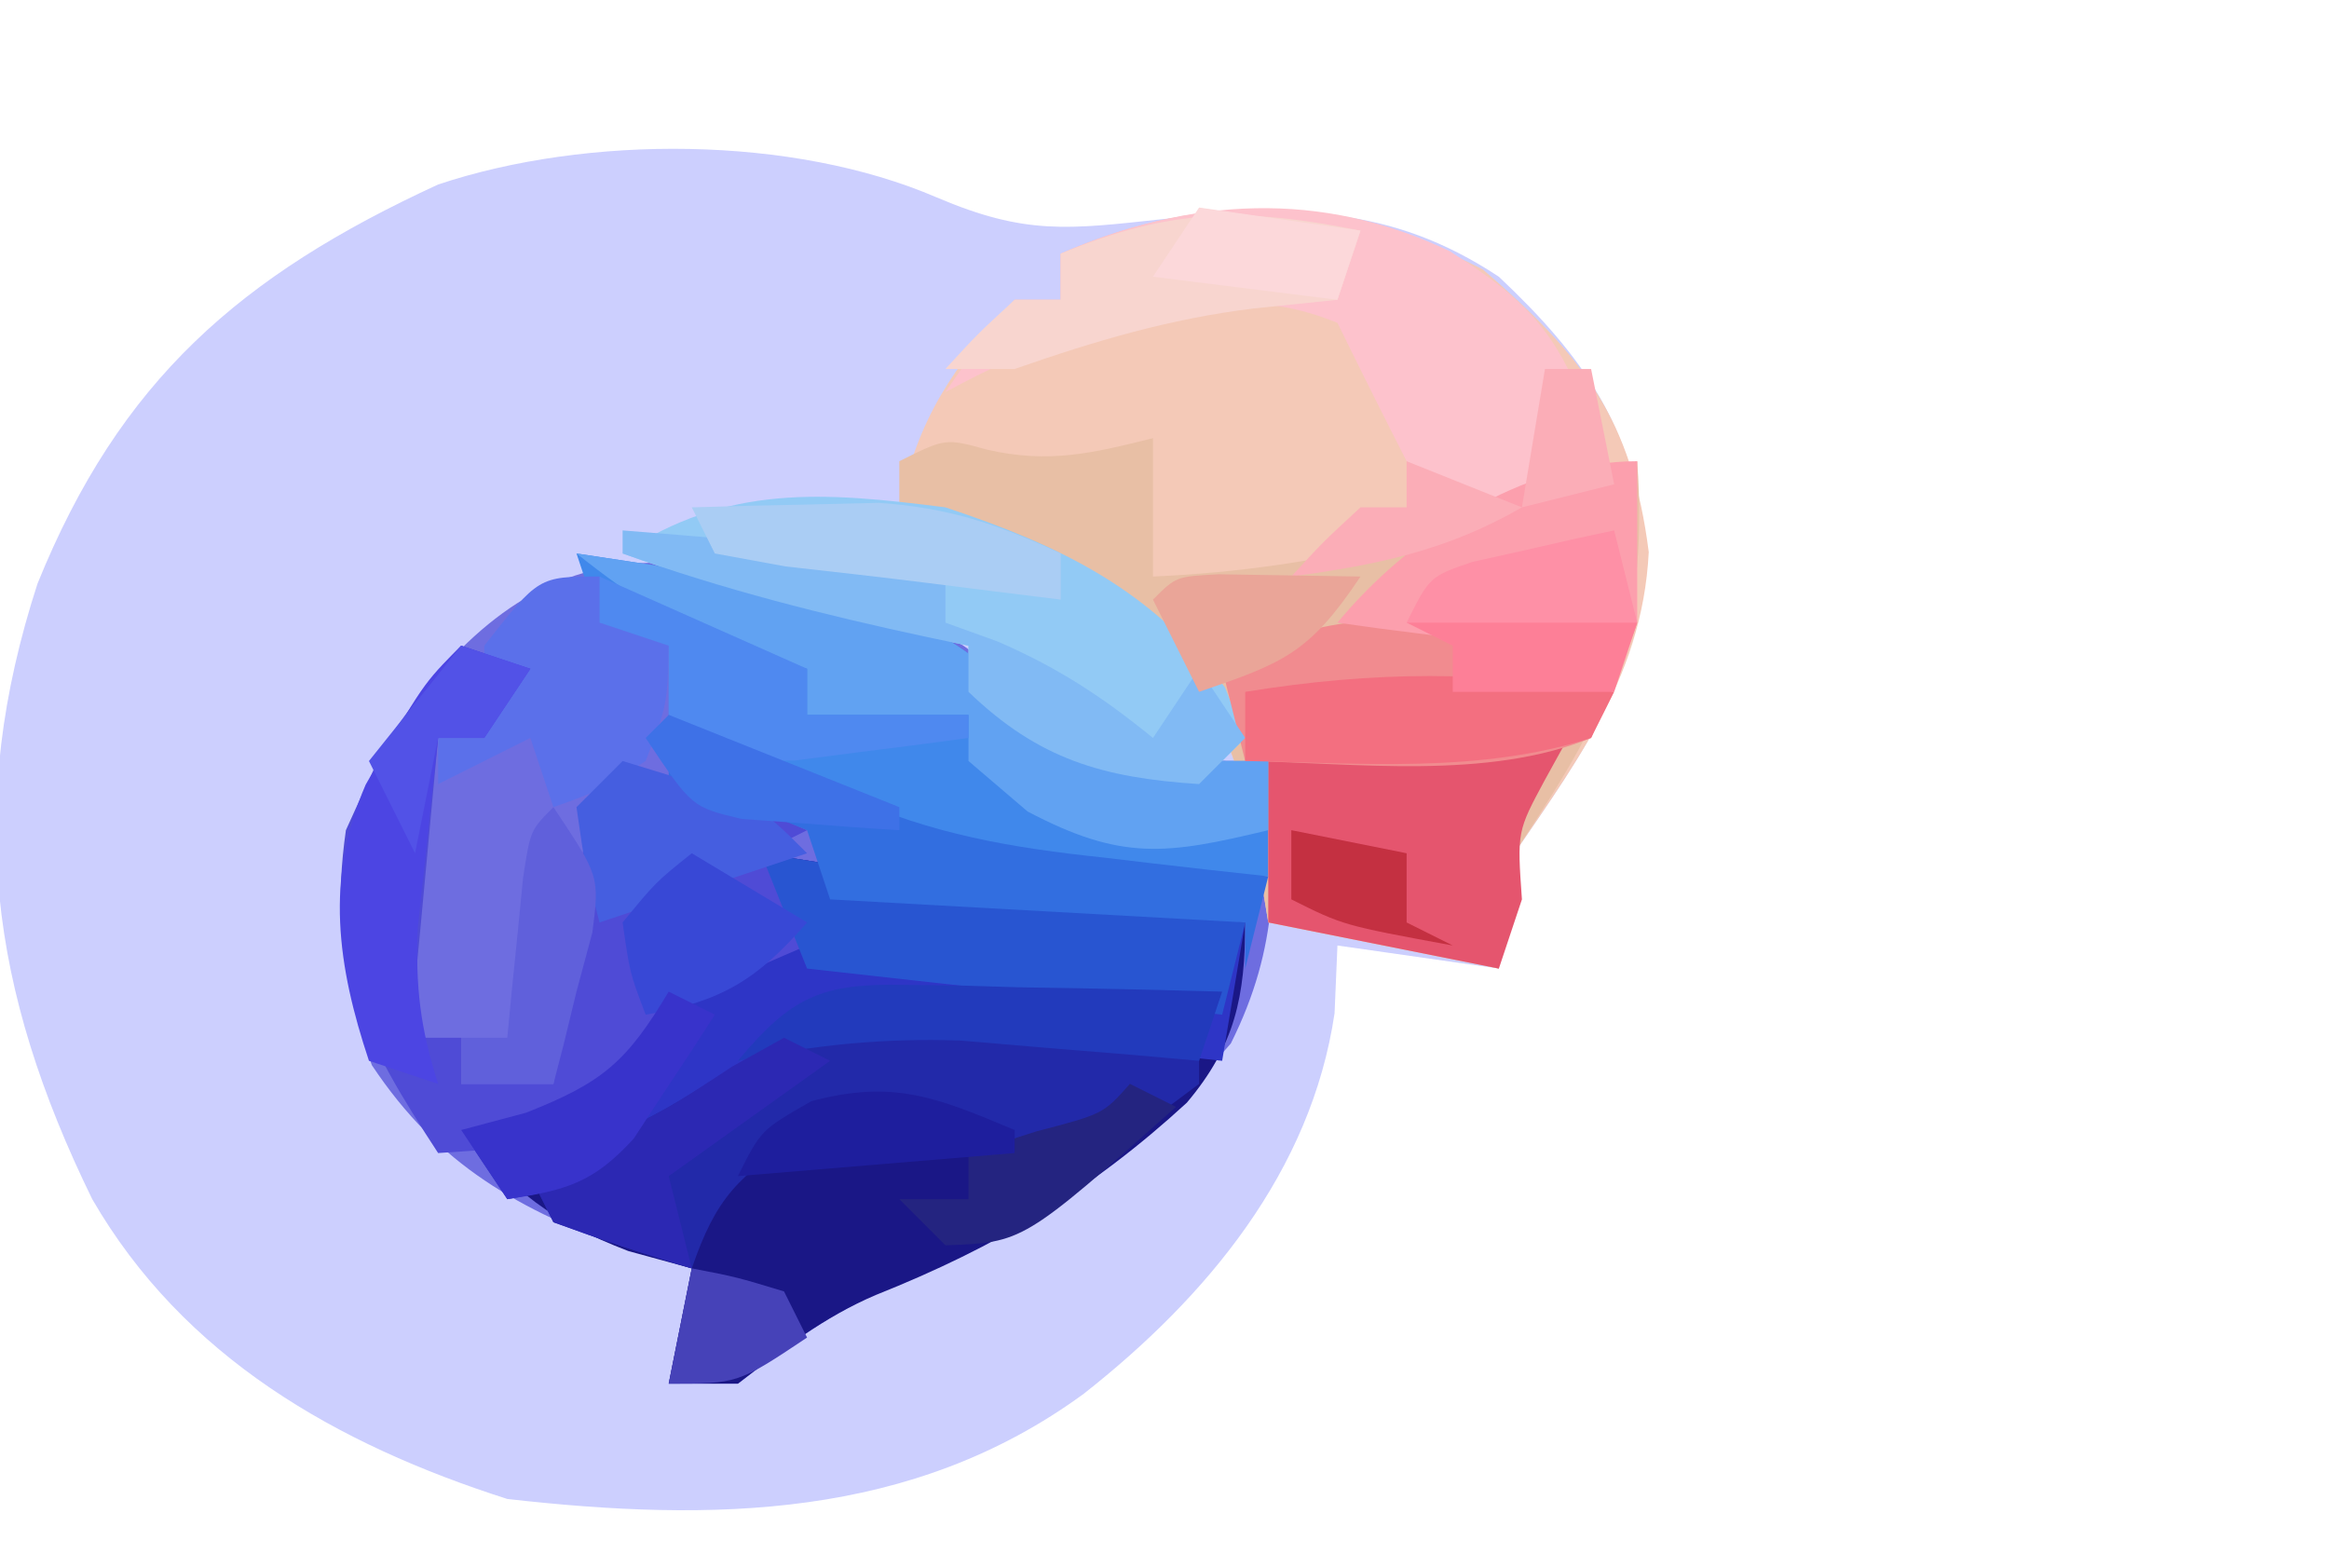 <?xml version="1.0" encoding="UTF-8"?>
<svg version="1.1" xmlns="http://www.w3.org/2000/svg" width="101" height="68">
<path d="M0 0 C3.854 1.641 5.703 1.384 9.812 0.938 C15.367 0.37 19.618 0.289 24.375 3.438 C28.071 6.921 30.255 10.02 30.688 15.125 C30.634 21.015 27.569 24.647 24.375 29.438 C24.375 30.758 24.375 32.078 24.375 33.438 C22.065 33.108 19.755 32.778 17.375 32.438 C17.334 33.407 17.293 34.376 17.25 35.375 C16.234 42.248 11.705 47.68 6.375 51.875 C-1.082 57.328 -9.734 57.443 -18.625 56.438 C-26.033 54.069 -32.66 50.291 -36.625 43.438 C-41.062 34.368 -42.128 26.384 -39 16.75 C-35.427 7.924 -30.196 3.388 -21.625 -0.562 C-15.148 -2.721 -6.263 -2.699 0 0 Z " fill="#CCCFFE" transform="translate(40.625,8.562)"/>
<path d="M0 0 C2.25 1.039 2.25 1.039 4.188 3.102 C7.466 6.181 10.91 6.039 15.25 6.039 C15.62 10.668 15.737 14.066 13.625 18.289 C8.979 23.668 4.786 26.447 -1.703 29.125 C-3.986 30.144 -5.776 31.521 -7.75 33.039 C-8.74 33.039 -9.73 33.039 -10.75 33.039 C-10.42 31.389 -10.09 29.739 -9.75 28.039 C-10.616 27.792 -11.482 27.544 -12.375 27.289 C-17.26 25.48 -20.698 23.617 -23.625 19.227 C-25.489 13.945 -25.425 10.544 -23.125 5.414 C-16.612 -4.49 -10.698 -3.738 0 0 Z " fill="#6E6DE0" transform="translate(39.75,26.961)"/>
<path d="M0 0 C4.334 3.73 6.457 6.497 7.188 12.25 C6.906 17.91 3.757 21.708 0.688 26.312 C0.688 27.633 0.688 28.953 0.688 30.312 C-2.612 29.652 -5.912 28.992 -9.312 28.312 C-9.539 26.931 -9.766 25.549 -10 24.125 C-11.061 19.489 -12.406 17.221 -16.312 14.312 C-19.253 12.813 -22.238 11.511 -25.312 10.312 C-24.512 6.449 -22.994 4.238 -20.312 1.312 C-19.652 1.312 -18.992 1.312 -18.312 1.312 C-18.312 0.652 -18.312 -0.007 -18.312 -0.688 C-11.859 -3.501 -6.207 -3.162 0 0 Z " fill="#F4C9B7" transform="translate(64.312,11.688)"/>
<path d="M0 0 C0.846 0.133 1.691 0.266 2.562 0.402 C8.7 1.358 14.831 2.274 21 3 C21 6.211 20.562 8.333 18.469 10.816 C14.32 14.628 10.193 17.077 4.977 19.156 C2.702 20.127 0.951 21.499 -1 23 C-1.99 23 -2.98 23 -4 23 C-3.67 21.35 -3.34 19.7 -3 18 C-3.908 17.753 -4.815 17.505 -5.75 17.25 C-9.104 15.96 -10.677 14.68 -13 12 C-12.072 11.752 -11.144 11.505 -10.188 11.25 C-6.694 9.88 -6.106 8.93 -4 6 C-1.312 4.75 -1.312 4.75 1 4 C0.67 2.68 0.34 1.36 0 0 Z " fill="#1A1786" transform="translate(33,37)"/>
<path d="M0 0 C2.669 0.61 4.557 0.158 7.188 -0.5 C7.188 1.48 7.188 3.46 7.188 5.5 C14.789 5.17 21.161 3.372 28.188 0.5 C28.748 8.482 26.596 11.887 22.188 18.5 C22.188 19.82 22.188 21.14 22.188 22.5 C18.887 21.84 15.588 21.18 12.188 20.5 C11.961 19.118 11.734 17.736 11.5 16.312 C10.439 11.677 9.094 9.409 5.188 6.5 C2.247 5 -0.738 3.699 -3.812 2.5 C-3.812 1.84 -3.812 1.18 -3.812 0.5 C-1.812 -0.5 -1.812 -0.5 0 0 Z " fill="#E8BFA5" transform="translate(42.812,19.5)"/>
<path d="M0 0 C1.897 0.284 3.793 0.578 5.688 0.875 C6.743 1.037 7.799 1.2 8.887 1.367 C12.991 2.201 16.036 2.974 18.938 6.062 C22.216 9.142 25.66 9 30 9 C30 10.65 30 12.3 30 14 C19.724 14.366 13.049 11.686 4 7 C4 6.01 4 5.02 4 4 C3.01 3.67 2.02 3.34 1 3 C0.67 2.01 0.34 1.02 0 0 Z " fill="#4088EB" transform="translate(25,24)"/>
<path d="M0 0 C0.846 0.133 1.691 0.266 2.562 0.402 C8.7 1.358 14.831 2.274 21 3 C20.67 4.98 20.34 6.96 20 9 C19.01 8.893 18.02 8.786 17 8.676 C7.453 7.762 0.859 7.825 -7 14 C-9.25 14.688 -9.25 14.688 -11 15 C-11.66 14.01 -12.32 13.02 -13 12 C-12.072 11.752 -11.144 11.505 -10.188 11.25 C-6.694 9.88 -6.106 8.93 -4 6 C-1.312 4.75 -1.312 4.75 1 4 C0.67 2.68 0.34 1.36 0 0 Z " fill="#2E35C6" transform="translate(33,37)"/>
<path d="M0 0 C0.99 0.33 1.98 0.66 3 1 C2.01 2.485 2.01 2.485 1 4 C0.34 4 -0.32 4 -1 4 C-1.168 5.792 -1.334 7.583 -1.5 9.375 C-1.593 10.373 -1.686 11.37 -1.781 12.398 C-2.028 14.897 -2.028 14.897 -2 17 C-1.34 17 -0.68 17 0 17 C0 17.66 0 18.32 0 19 C1.32 19 2.64 19 4 19 C4.061 18.397 4.121 17.793 4.184 17.172 C4.267 16.373 4.351 15.573 4.438 14.75 C4.519 13.961 4.6 13.172 4.684 12.359 C4.976 10.176 5.421 8.123 6 6 C9.796 6 11.629 6.502 15 8 C14.01 8.495 14.01 8.495 13 9 C13.66 10.32 14.32 11.64 15 13 C14.092 13.392 13.185 13.784 12.25 14.188 C8.896 15.775 8.896 15.775 7 18.625 C5 21 5 21 1.75 21.812 C0.843 21.874 -0.065 21.936 -1 22 C-4.188 17.119 -5.858 14.003 -5 8 C-3.716 5.11 -2.258 2.258 0 0 Z " fill="#4F4BD6" transform="translate(20,28)"/>
<path d="M0 0 C5.015 1.669 8.911 3.559 12.125 7.812 C12.558 8.895 12.558 8.895 13 10 C12.34 10.66 11.68 11.32 11 12 C6.817 11.727 4.047 10.93 1 8 C1 7.34 1 6.68 1 6 C0.42 5.879 -0.16 5.758 -0.758 5.633 C-5.28 4.663 -9.638 3.566 -14 2 C-9.483 -1.011 -5.292 -0.676 0 0 Z " fill="#92CAF5" transform="translate(41,22)"/>
<path d="M0 0 C2.284 1.466 3.898 2.652 5.125 5.105 C4.519 7.125 3.856 9.128 3.125 11.105 C0.812 10.48 0.812 10.48 -1.875 9.105 C-2.891 7.114 -3.892 5.114 -4.875 3.105 C-7.936 1.862 -10.212 2.165 -13.375 2.918 C-14.128 3.089 -14.881 3.261 -15.656 3.438 C-17.891 4.11 -19.824 5 -21.875 6.105 C-20.5 4.105 -20.5 4.105 -18.875 2.105 C-18.215 2.105 -17.555 2.105 -16.875 2.105 C-16.875 1.445 -16.875 0.785 -16.875 0.105 C-11.27 -2.338 -5.597 -2.67 0 0 Z " fill="#FDC2CC" transform="translate(62.875,10.895)"/>
<path d="M0 0 C1.895 0.153 1.895 0.153 3.828 0.309 C4.792 0.392 5.757 0.476 6.75 0.562 C6.75 1.222 6.75 1.883 6.75 2.562 C2.607 5.67 2.607 5.67 -0.25 5.312 C-0.91 5.065 -1.57 4.817 -2.25 4.562 C-5.7 3.473 -6.973 3.459 -10.438 4.75 C-13.244 6.558 -14.184 7.47 -15.25 10.562 C-17.27 9.961 -19.271 9.289 -21.25 8.562 C-21.58 7.902 -21.91 7.242 -22.25 6.562 C-21.363 6.129 -20.476 5.696 -19.562 5.25 C-16.318 3.655 -16.318 3.655 -13.625 1.938 C-8.989 -0.747 -5.304 -0.442 0 0 Z " fill="#2229A9" transform="translate(45.25,44.438)"/>
<path d="M0 0 C-0.33 0.598 -0.66 1.196 -1 1.812 C-2.208 4.054 -2.208 4.054 -2 7 C-2.33 7.99 -2.66 8.98 -3 10 C-6.3 9.34 -9.6 8.68 -13 8 C-13 5.69 -13 3.38 -13 1 C-11.584 0.831 -10.167 0.665 -8.75 0.5 C-7.567 0.361 -7.567 0.361 -6.359 0.219 C-4 0 -4 0 0 0 Z " fill="#E5556E" transform="translate(68,32)"/>
<path d="M0 0 C1.263 0.018 2.527 0.036 3.828 0.055 C4.792 0.078 5.757 0.101 6.75 0.125 C5.875 2.574 5.875 2.574 4.75 5.125 C0.223 6.964 -5.417 6.209 -10.25 6.125 C-10.58 4.805 -10.91 3.485 -11.25 2.125 C-7.546 -0.251 -4.32 -0.08 0 0 Z " fill="#F18B8F" transform="translate(64.25,26.875)"/>
<path d="M0 0 C1.897 0.284 3.793 0.578 5.688 0.875 C6.743 1.037 7.799 1.2 8.887 1.367 C12.991 2.201 16.036 2.974 18.938 6.062 C22.216 9.142 25.66 9 30 9 C30 9.99 30 10.98 30 12 C25.585 13.059 23.654 13.345 19.562 11.188 C18.717 10.466 17.871 9.744 17 9 C17 8.34 17 7.68 17 7 C14.69 7 12.38 7 10 7 C10 6.34 10 5.68 10 5 C8.639 4.598 8.639 4.598 7.25 4.188 C4.254 3.093 2.459 1.951 0 0 Z " fill="#61A2F2" transform="translate(25,24)"/>
<path d="M0 0 C0.846 0.133 1.691 0.266 2.562 0.402 C8.7 1.358 14.831 2.274 21 3 C20.67 4.32 20.34 5.64 20 7 C14.06 6.34 8.12 5.68 2 5 C1.34 3.35 0.68 1.7 0 0 Z " fill="#2855D1" transform="translate(33,37)"/>
<path d="M0 0 C2.683 1.026 5.176 2.098 7.688 3.5 C11.399 5.181 14.87 5.765 18.875 6.188 C19.563 6.269 20.252 6.351 20.961 6.436 C22.639 6.634 24.32 6.818 26 7 C25.67 8.32 25.34 9.64 25 11 C25 10.34 25 9.68 25 9 C19.06 8.67 13.12 8.34 7 8 C6.67 7.01 6.34 6.02 6 5 C2.992 3.775 2.992 3.775 0 3 C0 2.01 0 1.02 0 0 Z " fill="#326EE0" transform="translate(29,31)"/>
<path d="M0 0 C1.771 0.141 3.542 0.288 5.312 0.438 C6.299 0.519 7.285 0.6 8.301 0.684 C11 1 11 1 14 2 C14 2.66 14 3.32 14 4 C14.742 4.268 15.485 4.536 16.25 4.812 C18.866 5.942 20.802 7.209 23 9 C23.66 8.01 24.32 7.02 25 6 C25.99 7.485 25.99 7.485 27 9 C26.34 9.66 25.68 10.32 25 11 C20.817 10.727 18.047 9.93 15 7 C15 6.34 15 5.68 15 5 C14.42 4.879 13.84 4.758 13.242 4.633 C8.72 3.663 4.362 2.566 0 1 C0 0.67 0 0.34 0 0 Z " fill="#81BAF4" transform="translate(27,23)"/>
<path d="M0 0 C0 2.31 0 4.62 0 7 C-3.122 7.967 -5.521 7.99 -8.75 7.562 C-9.949 7.41 -9.949 7.41 -11.172 7.254 C-11.775 7.17 -12.378 7.086 -13 7 C-9.971 3.34 -5 0 0 0 Z " fill="#FC9FAD" transform="translate(71,20)"/>
<path d="M0 0 C1.688 1.188 1.688 1.188 3 3 C2.938 5.562 2.938 5.562 2 8 C-0.062 9.312 -0.062 9.312 -2 10 C-2.33 9.01 -2.66 8.02 -3 7 C-4.98 7.99 -4.98 7.99 -7 9 C-7 8.34 -7 7.68 -7 7 C-6.34 7 -5.68 7 -5 7 C-5 5.68 -5 4.36 -5 3 C-2.643 0 -2.643 0 0 0 Z " fill="#5B70EA" transform="translate(26,25)"/>
<path d="M0 0 C-0.33 0.99 -0.66 1.98 -1 3 C-2.794 3.186 -2.794 3.186 -4.625 3.375 C-8.283 3.822 -11.516 4.785 -15 6 C-15.99 6 -16.98 6 -18 6 C-16.625 4.5 -16.625 4.5 -15 3 C-14.34 3 -13.68 3 -13 3 C-13 2.34 -13 1.68 -13 1 C-8.239 -0.974 -5.035 -1.007 0 0 Z " fill="#F8D5CF" transform="translate(59,10)"/>
<path d="M0 0 C0.99 0.33 1.98 0.66 3 1 C2.01 2.485 2.01 2.485 1 4 C0.34 4 -0.32 4 -1 4 C-1.196 5.749 -1.381 7.499 -1.562 9.25 C-1.667 10.225 -1.771 11.199 -1.879 12.203 C-1.99 14.763 -1.777 16.581 -1 19 C-1.99 18.67 -2.98 18.34 -4 18 C-5.368 13.896 -5.916 10.108 -4.141 6.023 C-1.666 1.666 -1.666 1.666 0 0 Z " fill="#4C45E3" transform="translate(20,28)"/>
<path d="M0 0 C0.802 0.01 1.605 0.019 2.432 0.029 C3.265 0.054 4.098 0.08 4.957 0.105 C6.225 0.126 6.225 0.126 7.518 0.146 C9.602 0.182 11.686 0.236 13.77 0.293 C13.44 1.283 13.11 2.273 12.77 3.293 C11.829 3.209 10.887 3.125 9.918 3.039 C8.673 2.937 7.428 2.835 6.145 2.73 C4.915 2.626 3.685 2.522 2.418 2.414 C-0.987 2.301 -3.906 2.603 -7.23 3.293 C-4.912 0.513 -3.601 -0.077 0 0 Z " fill="#223ABC" transform="translate(39.23,42.707)"/>
<path d="M0 0 C-0.33 0.66 -0.66 1.32 -1 2 C-5.806 3.55 -11.008 3.087 -16 3 C-16 2.01 -16 1.02 -16 0 C-10.313 -0.914 -5.687 -0.914 0 0 Z " fill="#F36F80" transform="translate(70,30)"/>
<path d="M0 0 C4.455 1.98 4.455 1.98 9 4 C9 4.66 9 5.32 9 6 C11.31 6 13.62 6 16 6 C16 6.33 16 6.66 16 7 C14.398 7.222 12.793 7.427 11.188 7.625 C10.294 7.741 9.401 7.857 8.48 7.977 C6 8 6 8 3 6 C3 5.01 3 4.02 3 3 C2.01 2.67 1.02 2.34 0 2 C0 1.34 0 0.68 0 0 Z " fill="#4F89F0" transform="translate(26,25)"/>
<path d="M0 0 C1.729 -0.054 3.458 -0.093 5.188 -0.125 C6.15 -0.148 7.113 -0.171 8.105 -0.195 C11.128 0.009 13.268 0.731 16 2 C16 2.66 16 3.32 16 4 C14.08 3.764 12.161 3.527 10.242 3.281 C8.185 3.023 6.124 2.792 4.062 2.562 C3.052 2.377 2.041 2.191 1 2 C0.67 1.34 0.34 0.68 0 0 Z " fill="#AACDF4" transform="translate(30,22)"/>
<path d="M0 0 C5.75 1.75 5.75 1.75 8 4 C5 5 2 6 -1 7 C-1.625 4.625 -1.625 4.625 -2 2 C-1.34 1.34 -0.68 0.68 0 0 Z " fill="#455EE0" transform="translate(27,33)"/>
<path d="M0 0 C2 3 2 3 1.688 5.438 C1.461 6.283 1.234 7.129 1 8 C0.814 8.763 0.629 9.526 0.438 10.312 C0.221 11.148 0.221 11.148 0 12 C-1.32 12 -2.64 12 -4 12 C-4 11.34 -4 10.68 -4 10 C-3.34 10 -2.68 10 -2 10 C-1.939 9.362 -1.879 8.724 -1.816 8.066 C-1.733 7.24 -1.649 6.414 -1.562 5.562 C-1.481 4.739 -1.4 3.915 -1.316 3.066 C-1 1 -1 1 0 0 Z " fill="#6060DB" transform="translate(24,35)"/>
<path d="M0 0 C0.66 0 1.32 0 2 0 C2.33 1.65 2.66 3.3 3 5 C1.68 5.33 0.36 5.66 -1 6 C-0.67 4.02 -0.34 2.04 0 0 Z M-6 4 C-3.525 4.99 -3.525 4.99 -1 6 C-4.265 7.884 -7.281 8.493 -11 9 C-9.625 7.5 -9.625 7.5 -8 6 C-7.34 6 -6.68 6 -6 6 C-6 5.34 -6 4.68 -6 4 Z " fill="#FBADB7" transform="translate(67,16)"/>
<path d="M0 0 C0.66 0.33 1.32 0.66 2 1 C-0.31 2.65 -2.62 4.3 -5 6 C-4.67 7.32 -4.34 8.64 -4 10 C-6.02 9.398 -8.021 8.727 -10 8 C-10.33 7.34 -10.66 6.68 -11 6 C-10.113 5.567 -9.226 5.134 -8.312 4.688 C-5.039 3.086 -5.039 3.086 -2.25 1.25 C-1.508 0.838 -0.765 0.425 0 0 Z " fill="#2C28B3" transform="translate(34,45)"/>
<path d="M0 0 C1.65 0.99 3.3 1.98 5 3 C2.826 5.5 1.27 6.436 -2 7 C-2.688 5.188 -2.688 5.188 -3 3 C-1.562 1.25 -1.562 1.25 0 0 Z " fill="#3848D6" transform="translate(30,37)"/>
<path d="M0 0 C0.33 1.32 0.66 2.64 1 4 C-2.576 5.238 -5.337 4.749 -9 4 C-8 2 -8 2 -6.152 1.367 C-5.056 1.124 -5.056 1.124 -3.938 0.875 C-3.204 0.707 -2.471 0.54 -1.715 0.367 C-1.149 0.246 -0.583 0.125 0 0 Z " fill="#FE90A6" transform="translate(70,23)"/>
<path d="M0 0 C0.66 0.33 1.32 0.66 2 1 C-4.634 6.88 -4.634 6.88 -8 7 C-8.66 6.34 -9.32 5.68 -10 5 C-9.01 5 -8.02 5 -7 5 C-7 4.34 -7 3.68 -7 3 C-5.546 2.536 -5.546 2.536 -4.062 2.062 C-1.159 1.305 -1.159 1.305 0 0 Z " fill="#242480" transform="translate(49,47)"/>
<path d="M0 0 C0 0.33 0 0.66 0 1 C-5.94 1.495 -5.94 1.495 -12 2 C-11 0 -11 0 -8.812 -1.25 C-5.242 -2.202 -3.352 -1.403 0 0 Z " fill="#1E1E9D" transform="translate(44,49)"/>
<path d="M0 0 C5 2 5 2 10 4 C10 4.33 10 4.66 10 5 C8.541 4.913 7.082 4.805 5.625 4.688 C4.813 4.629 4.001 4.571 3.164 4.512 C1 4 1 4 -1 1 C-0.67 0.67 -0.34 0.34 0 0 Z " fill="#3E71E7" transform="translate(29,31)"/>
<path d="M0 0 C2.31 0.33 4.62 0.66 7 1 C6.67 1.99 6.34 2.98 6 4 C3.36 3.67 0.72 3.34 -2 3 C-1.34 2.01 -0.68 1.02 0 0 Z " fill="#FCD8DA" transform="translate(52,9)"/>
<path d="M0 0 C0.66 0.33 1.32 0.66 2 1 C1.264 2.155 0.511 3.299 -0.25 4.438 C-0.668 5.076 -1.085 5.714 -1.516 6.371 C-3.272 8.299 -4.461 8.615 -7 9 C-7.66 8.01 -8.32 7.02 -9 6 C-8.072 5.753 -7.144 5.505 -6.188 5.25 C-2.835 3.935 -1.812 3.02 0 0 Z " fill="#3833CB" transform="translate(29,43)"/>
<path d="M0 0 C0.99 0.33 1.98 0.66 3 1 C2.01 2.485 2.01 2.485 1 4 C0.34 4 -0.32 4 -1 4 C-1.33 5.65 -1.66 7.3 -2 9 C-2.66 7.68 -3.32 6.36 -4 5 C-2.68 3.35 -1.36 1.7 0 0 Z " fill="#5252E7" transform="translate(20,28)"/>
<path d="M0 0 C2.051 0.033 4.102 0.065 6.152 0.098 C3.933 3.427 2.806 3.848 -0.848 5.098 C-1.508 3.778 -2.168 2.458 -2.848 1.098 C-1.848 0.098 -1.848 0.098 0 0 Z " fill="#EAA598" transform="translate(52.848,24.902)"/>
<path d="M0 0 C3.3 0 6.6 0 10 0 C9.67 0.99 9.34 1.98 9 3 C6.69 3 4.38 3 2 3 C2 2.34 2 1.68 2 1 C1.34 0.67 0.68 0.34 0 0 Z " fill="#FD7F97" transform="translate(61,27)"/>
<path d="M0 0 C2.475 0.495 2.475 0.495 5 1 C5 1.99 5 2.98 5 4 C5.66 4.33 6.32 4.66 7 5 C2.25 4.125 2.25 4.125 0 3 C0 2.01 0 1.02 0 0 Z " fill="#C43041" transform="translate(56,36)"/>
<path d="M0 0 C1.938 0.375 1.938 0.375 4 1 C4.33 1.66 4.66 2.32 5 3 C2 5 2 5 -1 5 C-0.67 3.35 -0.34 1.7 0 0 Z " fill="#4642B8" transform="translate(30,55)"/>
</svg>
